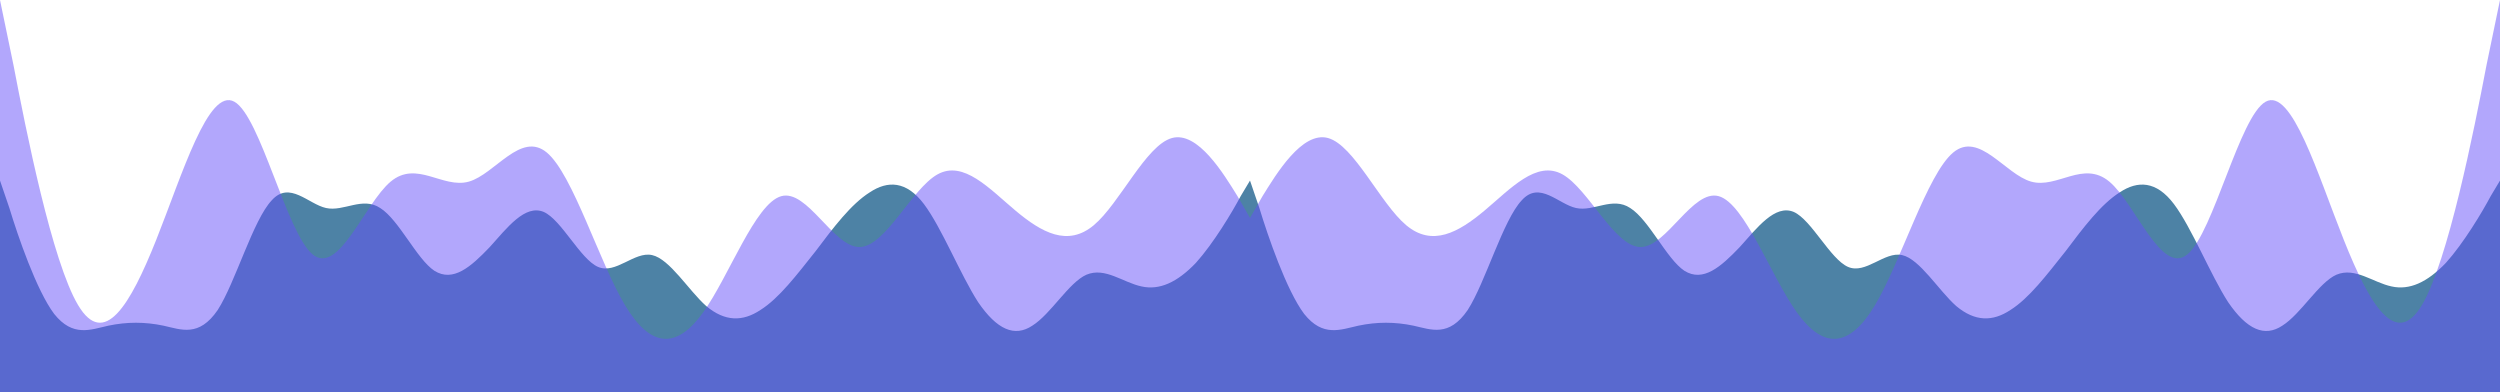 <svg width="720" height="113" viewBox="0 0 720 113" fill="none" xmlns="http://www.w3.org/2000/svg">
<path fill-rule="evenodd" clip-rule="evenodd" d="M360 52L362.7 59.907C365.1 67.815 370.5 83.63 375.6 90.407C381 97.185 386.1 94.926 391.2 93.796C396.6 92.667 401.7 92.667 407.1 93.796C412.2 94.926 417.3 97.185 422.7 89.278C427.8 81.37 432.9 63.296 438.3 57.648C443.4 52 448.8 58.778 453.9 59.907C459 61.037 464.4 56.519 469.5 59.907C474.9 63.296 480 74.593 485.1 77.981C490.5 81.37 495.6 76.852 501 71.204C506.1 65.556 511.2 58.778 516.6 61.037C521.7 63.296 527.1 74.593 532.2 76.852C537.3 79.111 542.7 72.333 547.8 73.463C552.9 74.593 558.3 83.63 563.4 88.148C568.8 92.667 573.9 92.667 579 89.278C584.4 85.889 589.5 79.111 594.9 72.333C600 65.556 605.1 58.778 610.5 55.389C615.6 52 621 52 626.1 58.778C631.2 65.556 636.6 79.111 641.7 87.019C647.1 94.926 652.2 97.185 657.3 93.796C662.7 90.407 667.8 81.37 672.9 79.111C678.3 76.852 683.4 81.37 688.8 82.5C693.9 83.63 699 81.37 704.4 75.722C709.5 70.074 714.9 61.037 717.3 56.519L720 52V113H717.3C714.9 113 709.5 113 704.4 113C699 113 693.9 113 688.8 113C683.4 113 678.3 113 672.9 113C667.8 113 662.7 113 657.3 113C652.2 113 647.1 113 641.7 113C636.6 113 631.2 113 626.1 113C621 113 615.6 113 610.5 113C605.1 113 600 113 594.9 113C589.5 113 584.4 113 579 113C573.9 113 568.8 113 563.4 113C558.3 113 552.9 113 547.8 113C542.7 113 537.3 113 532.2 113C527.1 113 521.7 113 516.6 113C511.2 113 506.1 113 501 113C495.6 113 490.5 113 485.1 113C480 113 474.9 113 469.5 113C464.4 113 459 113 453.9 113C448.8 113 443.4 113 438.3 113C432.9 113 427.8 113 422.7 113C417.3 113 412.2 113 407.1 113C401.7 113 396.6 113 391.2 113C386.1 113 381 113 375.6 113C370.5 113 365.1 113 362.7 113H360V52Z" fill="#4D82A5"/>
<path fill-rule="evenodd" clip-rule="evenodd" d="M720 0L716.1 18.833C712.5 37.667 705 75.333 697.5 87.889C690 100.444 682.5 87.889 675 69.056C667.5 50.222 660 25.111 652.5 29.296C645 33.481 637.5 66.963 630 73.241C622.5 79.519 615 58.593 607.5 52.315C600 46.037 592.5 54.407 585 52.315C577.5 50.222 570 37.667 562.5 43.944C555 50.222 547.5 75.333 540 87.889C532.5 100.444 525 100.444 517.5 89.981C510 79.519 502.5 58.593 495 56.5C487.5 54.407 480 71.148 472.5 71.148C465 71.148 457.5 54.407 450 50.222C442.5 46.037 435 54.407 427.5 60.685C420 66.963 412.5 71.148 405 64.87C397.5 58.593 390 41.852 382.5 39.759C375 37.667 367.5 50.222 363.6 56.5L360 62.778V113H363.6C367.5 113 375 113 382.5 113C390 113 397.5 113 405 113C412.5 113 420 113 427.5 113C435 113 442.5 113 450 113C457.5 113 465 113 472.5 113C480 113 487.5 113 495 113C502.5 113 510 113 517.5 113C525 113 532.5 113 540 113C547.5 113 555 113 562.5 113C570 113 577.5 113 585 113C592.5 113 600 113 607.5 113C615 113 622.5 113 630 113C637.5 113 645 113 652.5 113C660 113 667.5 113 675 113C682.5 113 690 113 697.5 113C705 113 712.5 113 716.1 113H720V0Z" fill="#6750FB" fill-opacity="0.5"/>
<path fill-rule="evenodd" clip-rule="evenodd" d="M0 52L2.7 59.907C5.1 67.815 10.5 83.63 15.6 90.407C21 97.185 26.1 94.926 31.2 93.796C36.6 92.667 41.7 92.667 47.1 93.796C52.2 94.926 57.3 97.185 62.7 89.278C67.8 81.37 72.9 63.296 78.3 57.648C83.4 52 88.8 58.778 93.9 59.907C99 61.037 104.4 56.519 109.5 59.907C114.9 63.296 120 74.593 125.1 77.981C130.5 81.37 135.6 76.852 141 71.204C146.1 65.556 151.2 58.778 156.6 61.037C161.7 63.296 167.1 74.593 172.2 76.852C177.3 79.111 182.7 72.333 187.8 73.463C192.9 74.593 198.3 83.63 203.4 88.148C208.8 92.667 213.9 92.667 219 89.278C224.4 85.889 229.5 79.111 234.9 72.333C240 65.556 245.1 58.778 250.5 55.389C255.6 52 261 52 266.1 58.778C271.2 65.556 276.6 79.111 281.7 87.019C287.1 94.926 292.2 97.185 297.3 93.796C302.7 90.407 307.8 81.37 312.9 79.111C318.3 76.852 323.4 81.37 328.8 82.5C333.9 83.63 339 81.37 344.4 75.722C349.5 70.074 354.9 61.037 357.3 56.519L360 52V113H357.3C354.9 113 349.5 113 344.4 113C339 113 333.9 113 328.8 113C323.4 113 318.3 113 312.9 113C307.8 113 302.7 113 297.3 113C292.2 113 287.1 113 281.7 113C276.6 113 271.2 113 266.1 113C261 113 255.6 113 250.5 113C245.1 113 240 113 234.9 113C229.5 113 224.4 113 219 113C213.9 113 208.8 113 203.4 113C198.3 113 192.9 113 187.8 113C182.7 113 177.3 113 172.2 113C167.1 113 161.7 113 156.6 113C151.2 113 146.1 113 141 113C135.6 113 130.5 113 125.1 113C120 113 114.9 113 109.5 113C104.4 113 99 113 93.9 113C88.8 113 83.4 113 78.3 113C72.9 113 67.8 113 62.7 113C57.3 113 52.2 113 47.1 113C41.7 113 36.6 113 31.2 113C26.1 113 21 113 15.6 113C10.5 113 5.1 113 2.7 113H0V52Z" fill="#4D82A5"/>
<path fill-rule="evenodd" clip-rule="evenodd" d="M0 0L3.9 18.833C7.5 37.667 15 75.333 22.5 87.889C30 100.444 37.5 87.889 45 69.056C52.5 50.222 60 25.111 67.5 29.296C75 33.481 82.5 66.963 90 73.241C97.5 79.519 105 58.593 112.5 52.315C120 46.037 127.5 54.407 135 52.315C142.5 50.222 150 37.667 157.5 43.944C165 50.222 172.5 75.333 180 87.889C187.5 100.444 195 100.444 202.5 89.981C210 79.519 217.5 58.593 225 56.5C232.5 54.407 240 71.148 247.5 71.148C255 71.148 262.5 54.407 270 50.222C277.5 46.037 285 54.407 292.5 60.685C300 66.963 307.5 71.148 315 64.87C322.5 58.593 330 41.852 337.5 39.759C345 37.667 352.5 50.222 356.4 56.5L360 62.778V113H356.4C352.5 113 345 113 337.5 113C330 113 322.5 113 315 113C307.5 113 300 113 292.5 113C285 113 277.5 113 270 113C262.5 113 255 113 247.5 113C240 113 232.5 113 225 113C217.5 113 210 113 202.5 113C195 113 187.5 113 180 113C172.5 113 165 113 157.5 113C150 113 142.5 113 135 113C127.5 113 120 113 112.5 113C105 113 97.5 113 90 113C82.5 113 75 113 67.5 113C60 113 52.5 113 45 113C37.5 113 30 113 22.5 113C15 113 7.5 113 3.9 113H0V0Z" fill="#6750FB" fill-opacity="0.5"/>
</svg>
